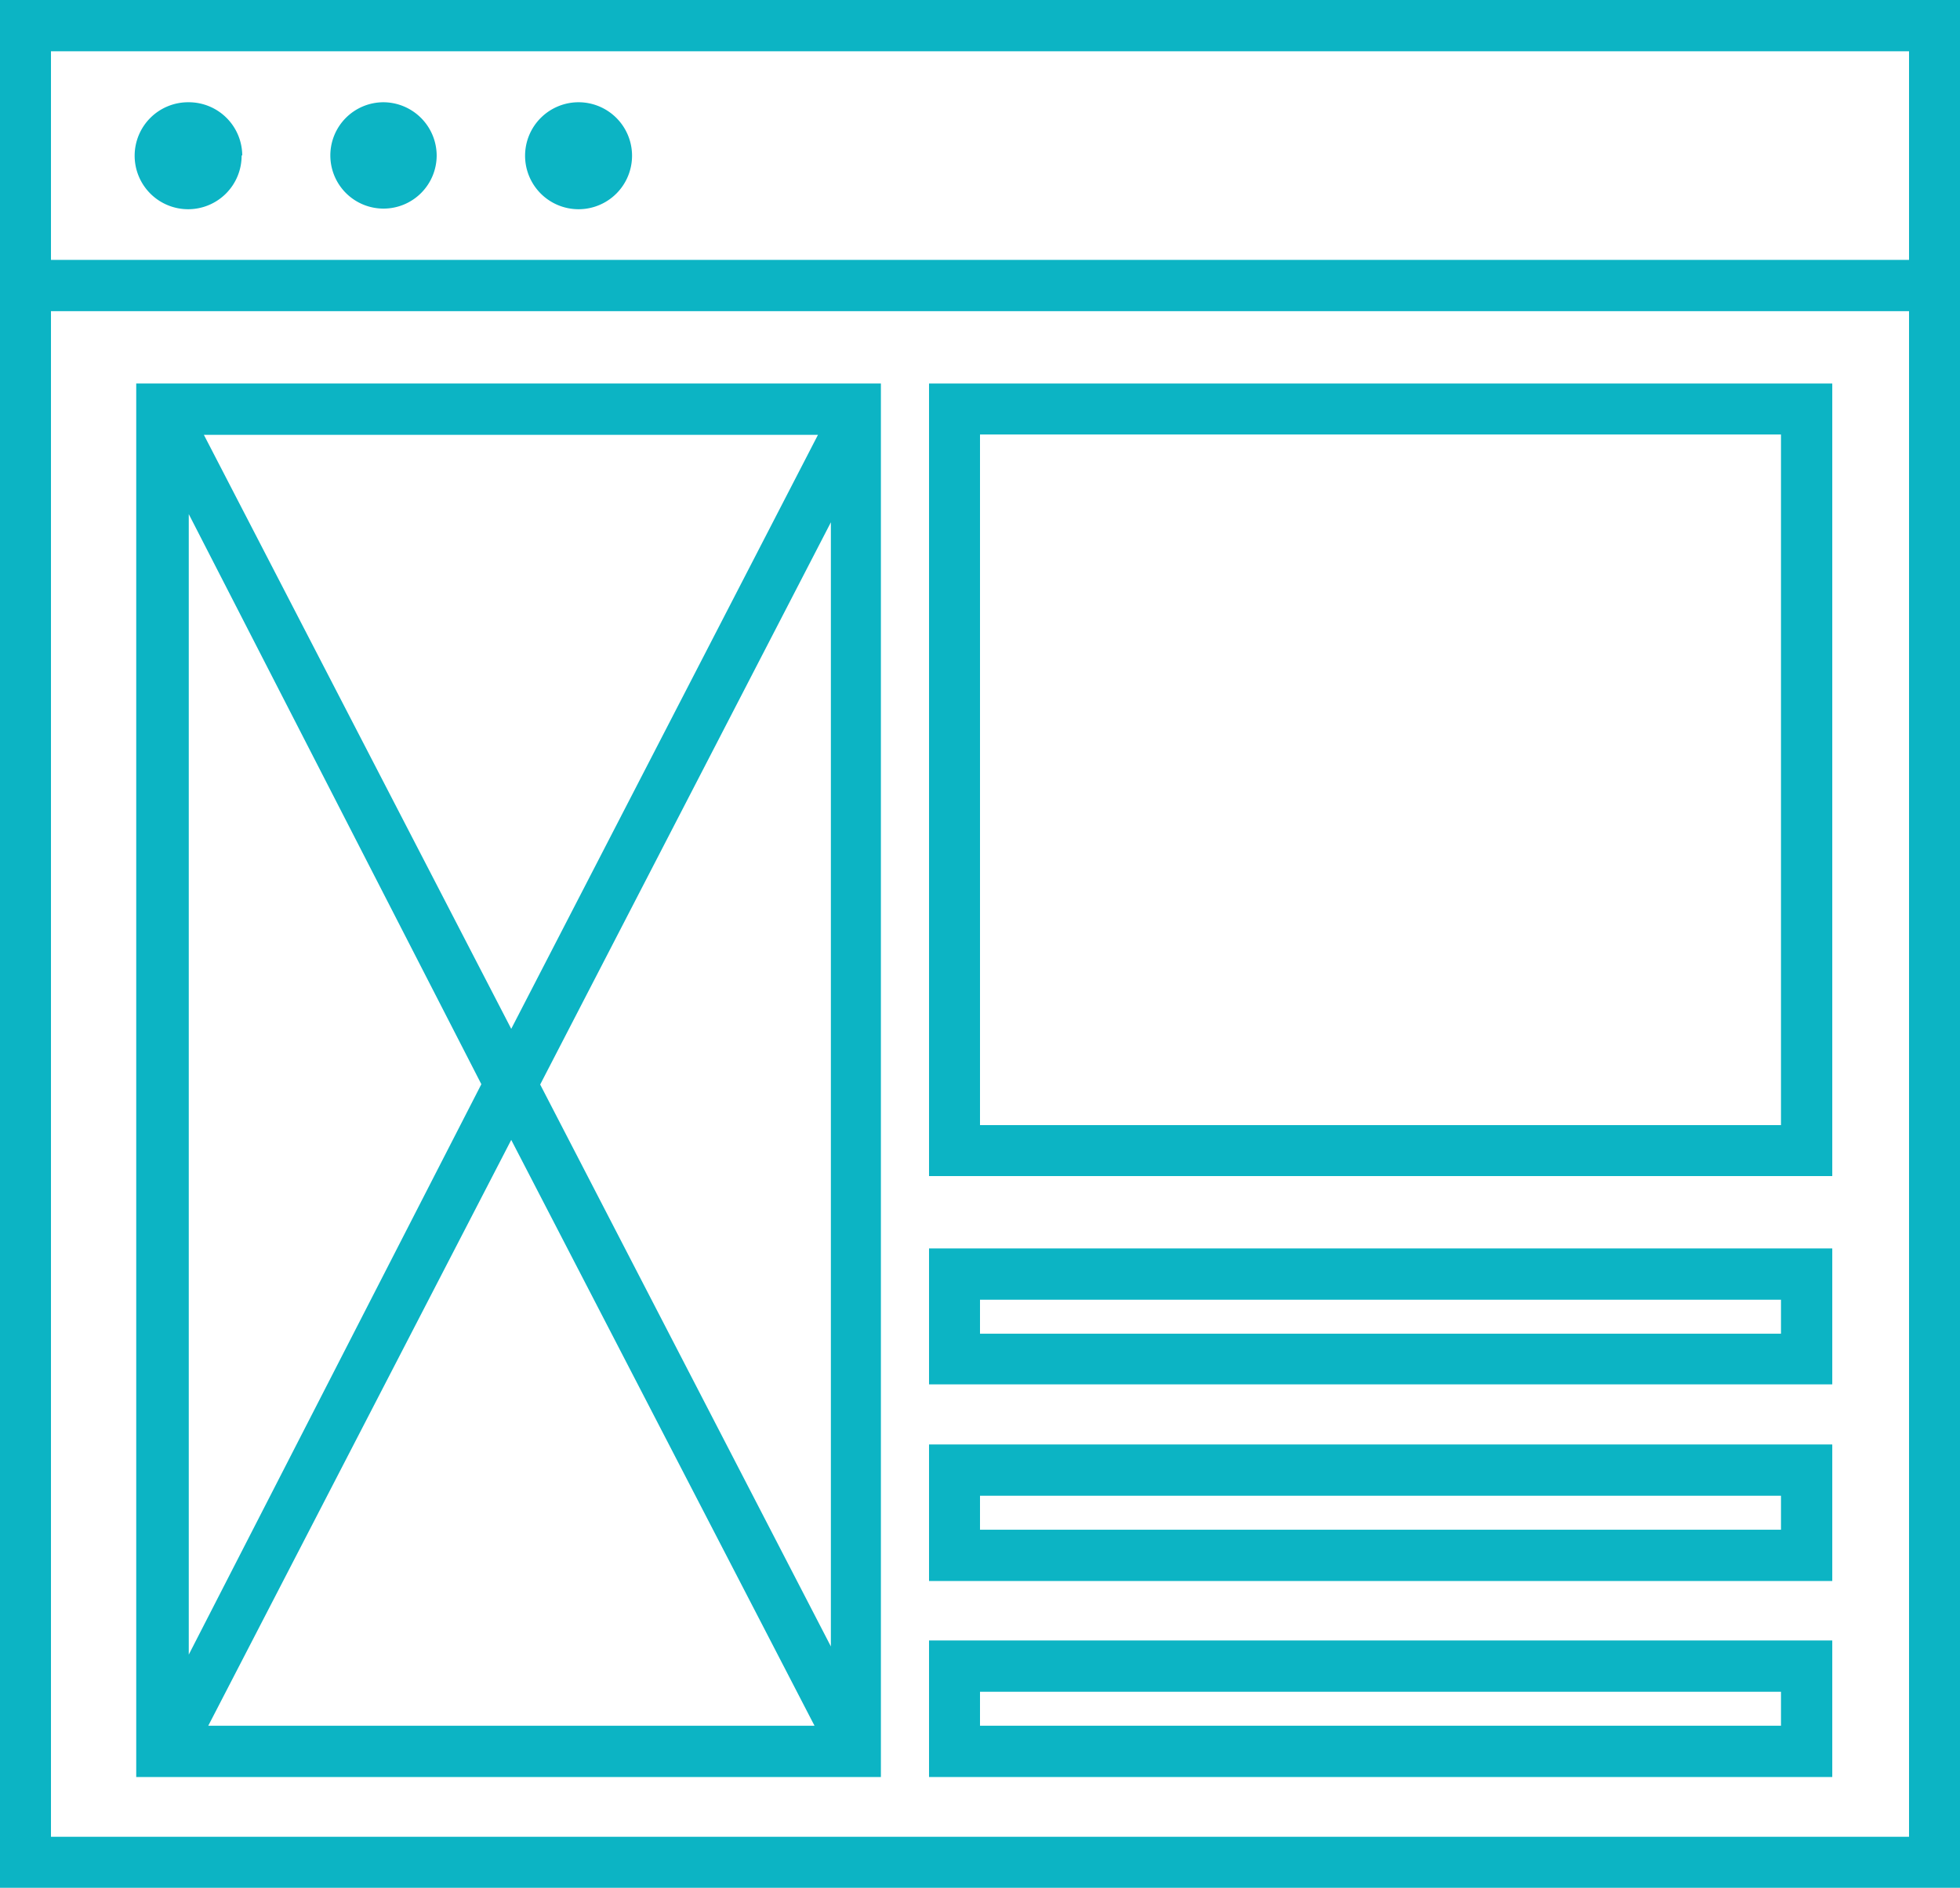 <svg xmlns="http://www.w3.org/2000/svg" id="Layer_1" data-name="Layer 1" width="62.3" height="60" viewBox="0 0 62.3 60"><title id="svgTitle">Information Architecture/Wireframes</title><defs><style> .cls-1 { fill: #0cb4c4; } </style></defs><path class="cls-1" d="M0,0V60H62.3V0ZM60.68,58.38H1.62V9.89H60.68ZM1.62,8.26V1.63H60.68V8.26Z"></path><path class="cls-1" d="M7.68,4.94A1.7,1.7,0,1,1,6,3.25a1.7,1.7,0,0,1,1.7,1.69"></path><path class="cls-1" d="M13.88,4.94a1.69,1.69,0,1,1-1.69-1.69,1.7,1.7,0,0,1,1.69,1.69"></path><path class="cls-1" d="M20.09,4.94A1.7,1.7,0,1,1,18.4,3.25a1.7,1.7,0,0,1,1.69,1.69"></path><path class="cls-1" d="M28,13.46l0-.08,0,0V12.19H4.33V56.48H28Zm-12.7,21L6,52.59V16.34ZM6.48,13.82H26L16.25,32.7Zm9.77,22.41,9.64,18.62H6.62Zm.92-1.76L26.41,16.6V52.33Z"></path><path class="cls-1" d="M58.24,12.19H29.53V37.38H58.24ZM56.61,35.76H31.15V13.81H56.61Z"></path><path class="cls-1" d="M58.24,39.68H29.53V44H58.24Zm-1.63,2.71H31.15V41.31H56.61Z"></path><path class="cls-1" d="M58.24,45.91H29.53v4.34H58.24Zm-1.63,2.71H31.15V47.54H56.61Z"></path><path class="cls-1" d="M58.24,52.14H29.53v4.34H58.24Zm-1.63,2.71H31.15V53.77H56.61Z"></path></svg>
